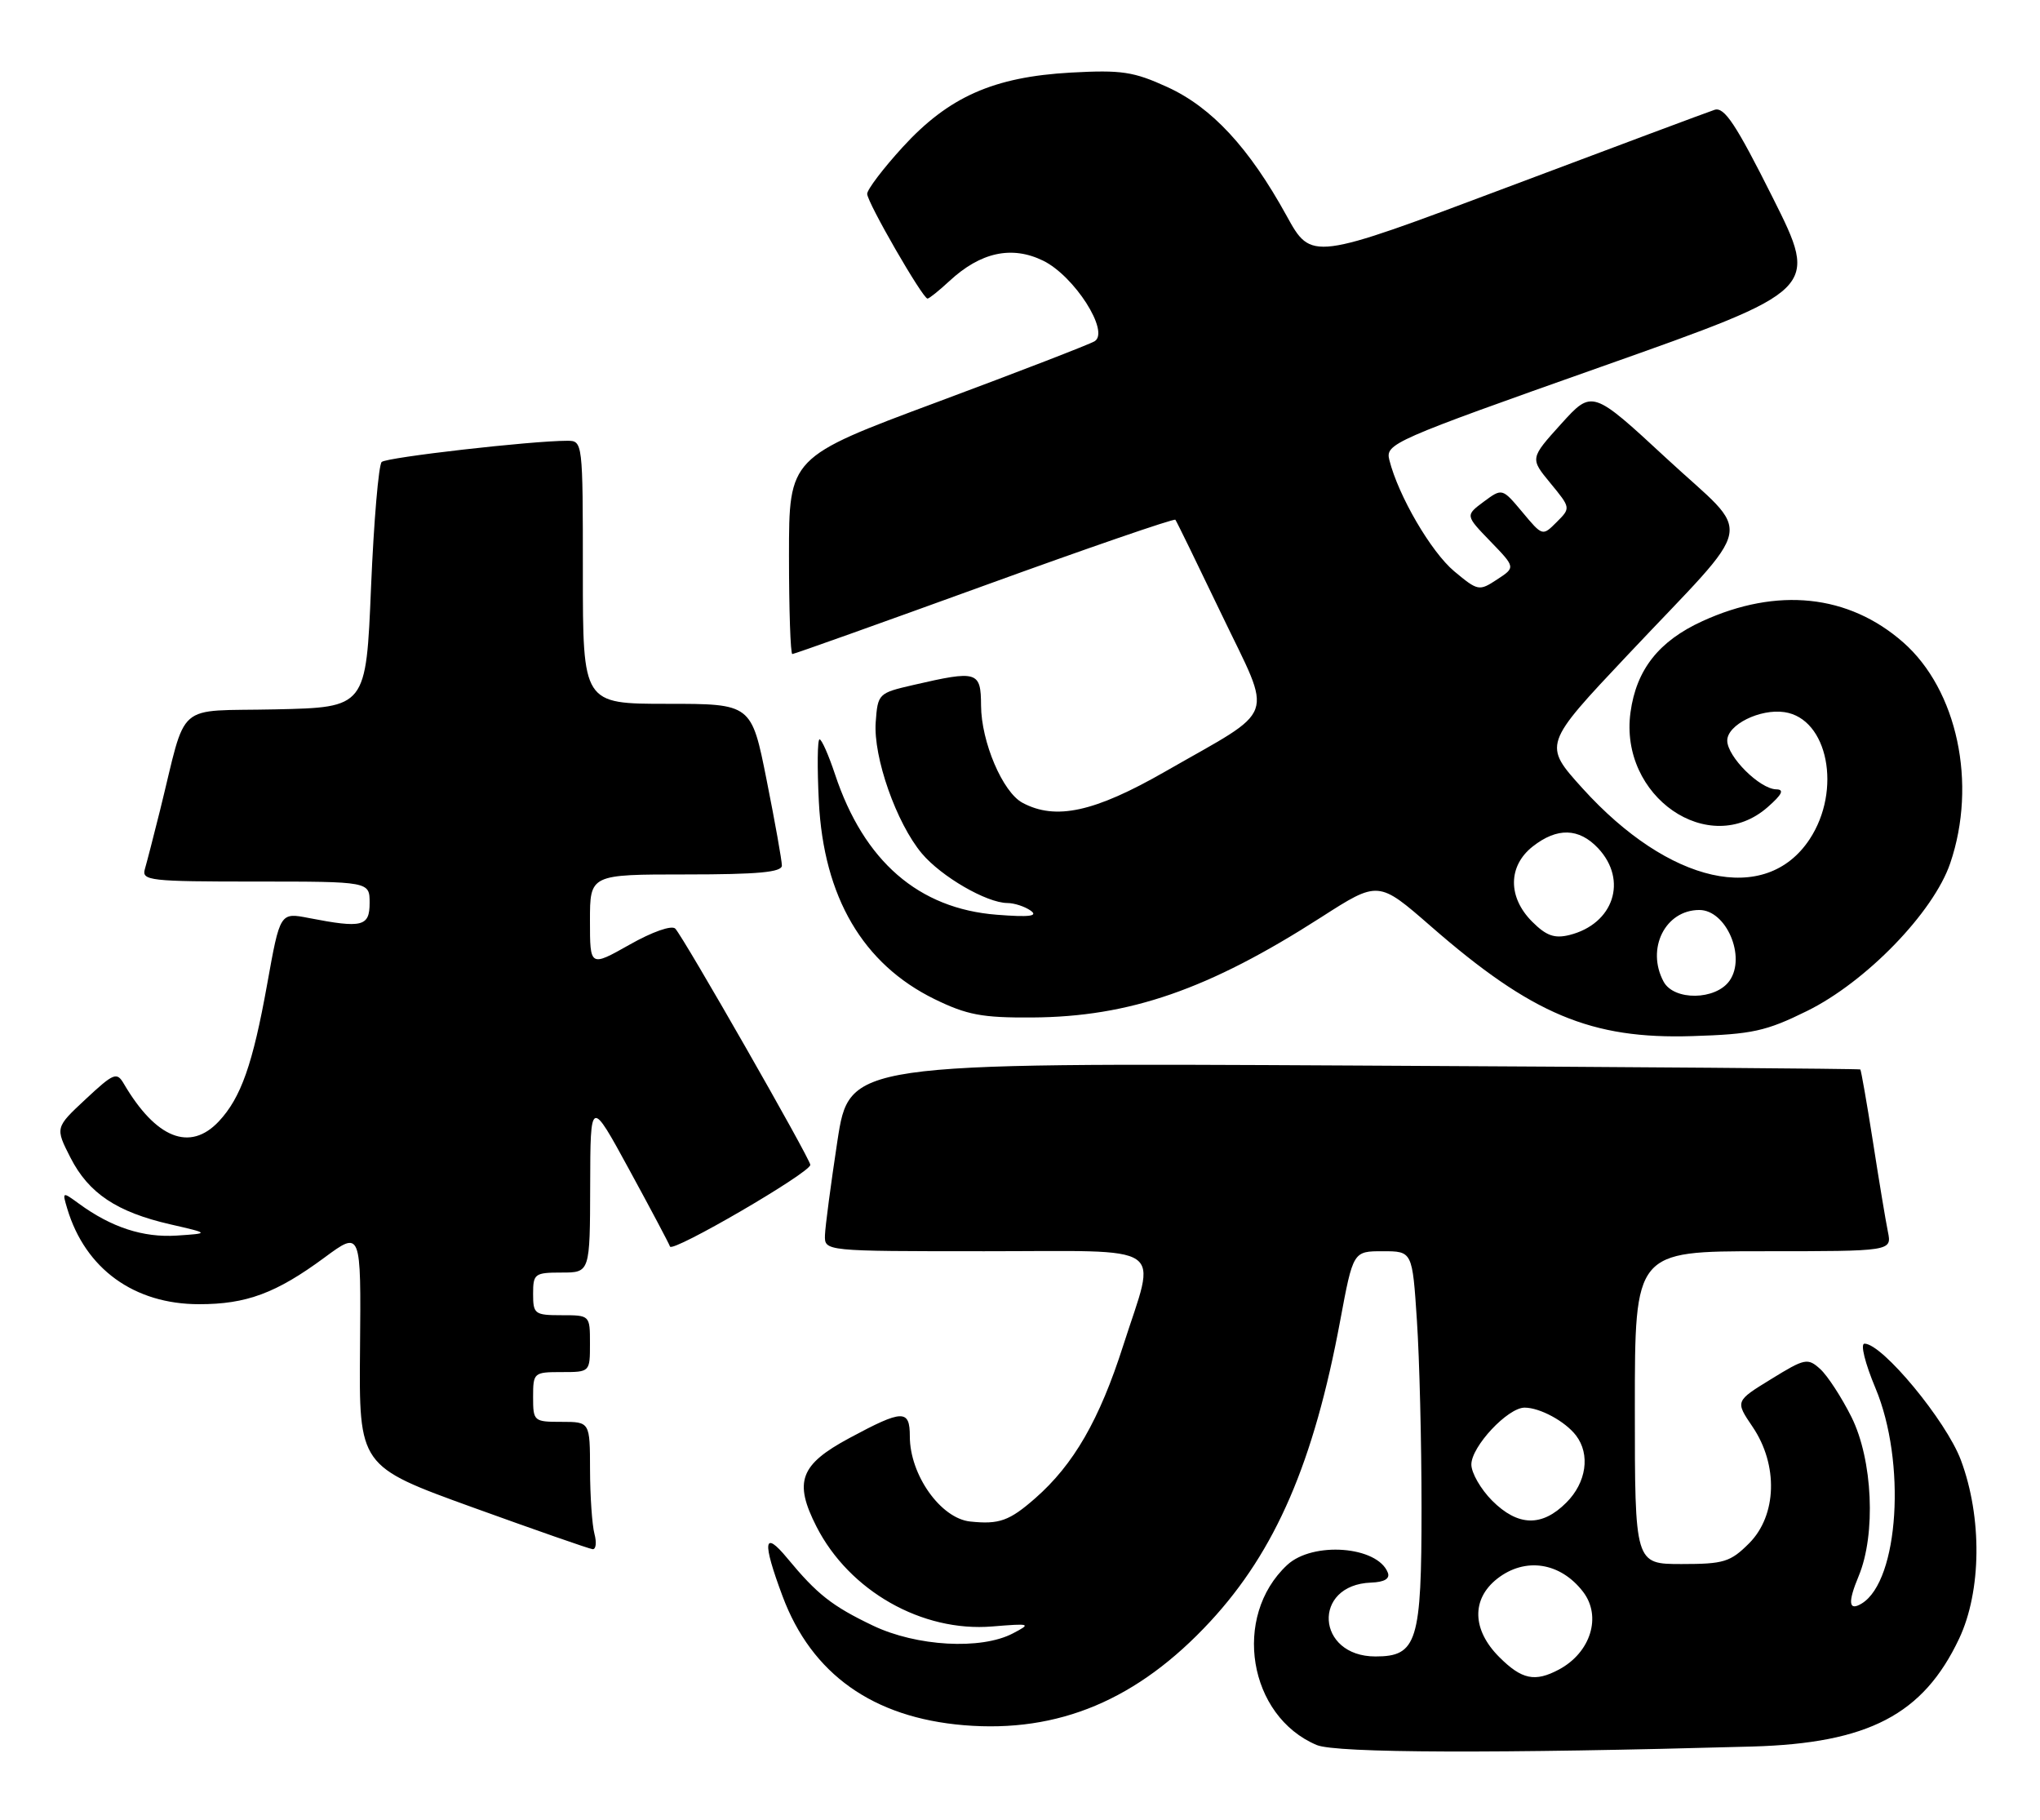 <?xml version="1.0" encoding="UTF-8" standalone="no"?>
<!DOCTYPE svg PUBLIC "-//W3C//DTD SVG 1.1//EN" "http://www.w3.org/Graphics/SVG/1.1/DTD/svg11.dtd" >
<svg xmlns="http://www.w3.org/2000/svg" xmlns:xlink="http://www.w3.org/1999/xlink" version="1.1" viewBox="0 0 287 256">
 <g >
 <path fill="currentColor"
d=" M 246.50 245.67 C 262.84 245.21 270.57 241.18 275.62 230.50 C 278.78 223.81 278.88 213.44 275.87 205.38 C 273.80 199.85 264.82 189.00 262.31 189.00 C 261.70 189.00 262.38 191.74 263.85 195.25 C 268.20 205.61 267.15 222.32 261.94 225.54 C 260.07 226.69 259.93 225.42 261.49 221.69 C 263.94 215.81 263.47 205.34 260.48 199.33 C 259.09 196.55 257.11 193.51 256.09 192.58 C 254.32 190.98 253.94 191.05 249.17 193.99 C 244.12 197.09 244.12 197.09 246.56 200.69 C 250.20 206.05 249.99 213.16 246.08 217.08 C 243.44 219.72 242.51 220.00 236.58 220.00 C 230.00 220.00 230.00 220.00 230.00 198.00 C 230.00 176.00 230.00 176.00 248.08 176.00 C 266.16 176.00 266.16 176.00 265.60 173.25 C 265.29 171.74 264.34 166.02 263.49 160.55 C 262.63 155.08 261.83 150.52 261.72 150.43 C 261.60 150.33 229.55 150.08 190.50 149.88 C 119.50 149.50 119.50 149.50 117.81 160.50 C 116.89 166.55 116.10 172.51 116.06 173.75 C 116.00 176.00 116.00 176.00 138.50 176.00 C 164.73 176.00 162.71 174.63 158.03 189.24 C 154.68 199.72 151.05 206.01 145.64 210.75 C 142.01 213.93 140.57 214.45 136.50 214.02 C 132.35 213.59 128.00 207.47 128.00 202.05 C 128.00 198.22 127.01 198.24 119.50 202.28 C 112.54 206.02 111.65 208.42 114.87 214.74 C 119.49 223.79 129.72 229.60 139.60 228.78 C 145.00 228.34 145.13 228.38 142.49 229.76 C 138.02 232.10 128.94 231.59 122.81 228.66 C 117.04 225.90 114.96 224.26 110.75 219.17 C 107.41 215.13 107.21 216.81 110.10 224.54 C 114.19 235.48 122.81 241.60 135.60 242.67 C 148.93 243.78 160.06 239.10 170.26 228.09 C 179.46 218.15 184.84 205.70 188.55 185.75 C 190.37 176.00 190.37 176.00 194.53 176.00 C 198.70 176.00 198.70 176.00 199.34 185.75 C 199.70 191.11 199.99 202.94 199.99 212.03 C 200.00 230.94 199.37 233.00 193.51 233.00 C 185.15 233.00 184.55 222.91 192.90 222.61 C 194.77 222.54 195.57 222.06 195.25 221.22 C 193.82 217.48 184.68 216.78 181.08 220.14 C 173.31 227.38 175.62 241.41 185.25 245.46 C 187.95 246.60 210.82 246.67 246.50 245.67 Z  M 83.63 215.75 C 83.30 214.51 83.02 210.46 83.01 206.75 C 83.00 200.00 83.00 200.00 79.00 200.00 C 75.10 200.00 75.00 199.92 75.00 196.50 C 75.00 193.08 75.10 193.00 79.00 193.00 C 83.00 193.00 83.00 193.00 83.00 189.00 C 83.00 185.00 83.00 185.00 79.00 185.00 C 75.22 185.00 75.00 184.83 75.00 182.00 C 75.00 179.17 75.22 179.00 79.00 179.00 C 83.00 179.00 83.00 179.00 83.03 166.75 C 83.06 154.50 83.06 154.50 88.51 164.50 C 91.51 170.00 94.10 174.88 94.26 175.34 C 94.58 176.25 114.00 164.95 114.00 163.85 C 114.00 163.02 96.15 131.80 95.00 130.62 C 94.50 130.11 91.76 131.07 88.57 132.88 C 83.00 136.02 83.00 136.02 83.00 129.51 C 83.00 123.00 83.00 123.00 96.50 123.00 C 106.63 123.00 110.00 122.69 110.00 121.75 C 110.00 121.06 109.04 115.66 107.86 109.75 C 105.72 99.00 105.72 99.00 93.86 99.00 C 82.00 99.00 82.00 99.00 82.00 80.50 C 82.00 62.13 81.98 62.00 79.81 62.00 C 74.77 62.00 54.44 64.32 53.70 64.98 C 53.27 65.37 52.59 73.30 52.20 82.60 C 51.50 99.50 51.50 99.50 38.78 99.78 C 24.40 100.10 26.39 98.36 22.51 114.00 C 21.62 117.58 20.66 121.29 20.38 122.25 C 19.90 123.87 21.10 124.00 35.93 124.00 C 52.00 124.00 52.00 124.00 52.00 127.00 C 52.00 130.33 50.98 130.59 43.45 129.13 C 39.40 128.34 39.40 128.34 37.59 138.42 C 35.56 149.71 33.90 154.41 30.78 157.74 C 26.73 162.04 21.95 160.15 17.42 152.44 C 16.43 150.75 16.01 150.92 12.05 154.61 C 7.76 158.61 7.76 158.61 9.92 162.85 C 12.48 167.85 16.42 170.49 23.97 172.22 C 29.50 173.49 29.50 173.49 24.84 173.80 C 20.15 174.10 15.68 172.65 11.12 169.32 C 8.76 167.60 8.74 167.60 9.47 170.04 C 12.01 178.48 18.87 183.45 28.00 183.45 C 34.66 183.46 38.86 181.90 45.65 176.89 C 50.80 173.09 50.80 173.09 50.65 189.66 C 50.50 206.24 50.50 206.24 66.50 212.03 C 75.30 215.21 82.89 217.86 83.37 217.91 C 83.84 217.96 83.96 216.99 83.63 215.75 Z  M 254.22 142.21 C 262.53 138.12 272.02 128.33 274.37 121.42 C 278.18 110.24 275.37 97.04 267.75 90.35 C 260.07 83.61 250.03 82.55 239.49 87.38 C 233.38 90.17 230.21 94.19 229.39 100.19 C 227.76 112.03 240.44 120.79 248.69 113.53 C 250.72 111.75 251.06 111.05 249.90 111.03 C 247.58 110.99 243.00 106.43 243.00 104.17 C 243.00 101.95 247.61 99.66 251.05 100.17 C 257.17 101.07 259.15 111.15 254.58 118.06 C 248.40 127.40 234.83 124.36 222.64 110.89 C 217.09 104.75 217.09 104.75 228.99 92.13 C 247.43 72.56 246.77 75.89 234.49 64.51 C 224.00 54.80 224.00 54.80 219.62 59.64 C 215.25 64.48 215.25 64.48 218.12 67.96 C 220.99 71.45 220.99 71.45 219.00 73.44 C 217.01 75.43 217.01 75.43 214.18 72.04 C 211.34 68.65 211.34 68.65 208.74 70.57 C 206.15 72.50 206.15 72.50 209.68 76.15 C 213.22 79.81 213.22 79.81 210.62 81.51 C 208.09 83.17 207.93 83.14 204.59 80.36 C 201.33 77.63 196.73 69.75 195.46 64.70 C 194.89 62.42 195.88 61.98 225.38 51.55 C 255.89 40.76 255.89 40.76 249.41 27.82 C 244.21 17.45 242.59 15.00 241.21 15.45 C 240.27 15.76 227.12 20.67 212.00 26.36 C 184.50 36.70 184.50 36.70 181.00 30.34 C 175.74 20.79 170.49 15.11 164.24 12.25 C 159.47 10.07 157.79 9.82 150.65 10.21 C 139.77 10.82 133.46 13.62 126.98 20.71 C 124.24 23.71 122.00 26.66 122.00 27.27 C 122.00 28.46 129.81 42.00 130.49 42.00 C 130.72 42.00 132.09 40.90 133.55 39.55 C 137.94 35.47 142.34 34.51 146.76 36.67 C 151.15 38.82 156.16 46.66 154.00 48.00 C 153.30 48.43 143.34 52.28 131.87 56.55 C 111.00 64.32 111.00 64.32 111.00 78.16 C 111.00 85.77 111.21 92.00 111.47 92.00 C 111.73 92.00 123.89 87.66 138.50 82.36 C 153.10 77.06 165.19 72.90 165.36 73.11 C 165.53 73.32 168.46 79.33 171.88 86.46 C 179.12 101.56 179.90 99.37 163.94 108.52 C 153.98 114.23 148.52 115.42 143.85 112.92 C 141.06 111.43 138.05 104.36 138.02 99.25 C 138.00 94.41 137.51 94.27 128.50 96.35 C 123.58 97.48 123.49 97.57 123.20 101.58 C 122.84 106.49 126.11 115.79 129.70 120.06 C 132.44 123.31 138.79 126.99 141.71 127.02 C 142.69 127.02 144.18 127.51 145.00 128.09 C 146.10 128.87 144.83 129.03 140.25 128.67 C 129.23 127.82 121.53 121.14 117.47 108.90 C 116.57 106.20 115.60 104.00 115.30 104.00 C 115.00 104.00 114.96 107.94 115.20 112.75 C 115.88 126.20 121.40 135.60 131.48 140.54 C 136.03 142.76 138.17 143.17 145.19 143.12 C 158.91 143.04 170.01 139.20 185.86 129.03 C 193.92 123.86 193.92 123.86 201.30 130.29 C 215.50 142.68 223.86 146.19 238.08 145.74 C 246.51 145.48 248.44 145.06 254.22 142.21 Z  M 210.92 233.08 C 207.10 229.26 206.99 224.94 210.63 222.07 C 214.56 218.99 219.52 219.74 222.72 223.91 C 225.37 227.37 223.79 232.45 219.32 234.84 C 215.94 236.64 214.09 236.25 210.92 233.08 Z  M 209.92 211.08 C 208.32 209.47 207.00 207.18 207.00 206.00 C 207.00 203.47 212.12 198.00 214.49 198.00 C 216.64 198.00 220.19 199.92 221.72 201.91 C 223.76 204.57 223.19 208.54 220.36 211.36 C 216.93 214.80 213.55 214.71 209.92 211.08 Z  M 234.04 138.07 C 231.56 133.44 234.28 128.00 239.07 128.00 C 242.86 128.00 245.68 134.58 243.33 137.94 C 241.39 140.71 235.49 140.79 234.04 138.07 Z  M 215.55 129.64 C 212.11 126.20 212.15 121.81 215.63 119.07 C 219.07 116.37 222.13 116.45 224.83 119.31 C 229.05 123.81 227.02 129.96 220.80 131.52 C 218.69 132.04 217.54 131.63 215.55 129.64 Z "/>
</g>
</svg>